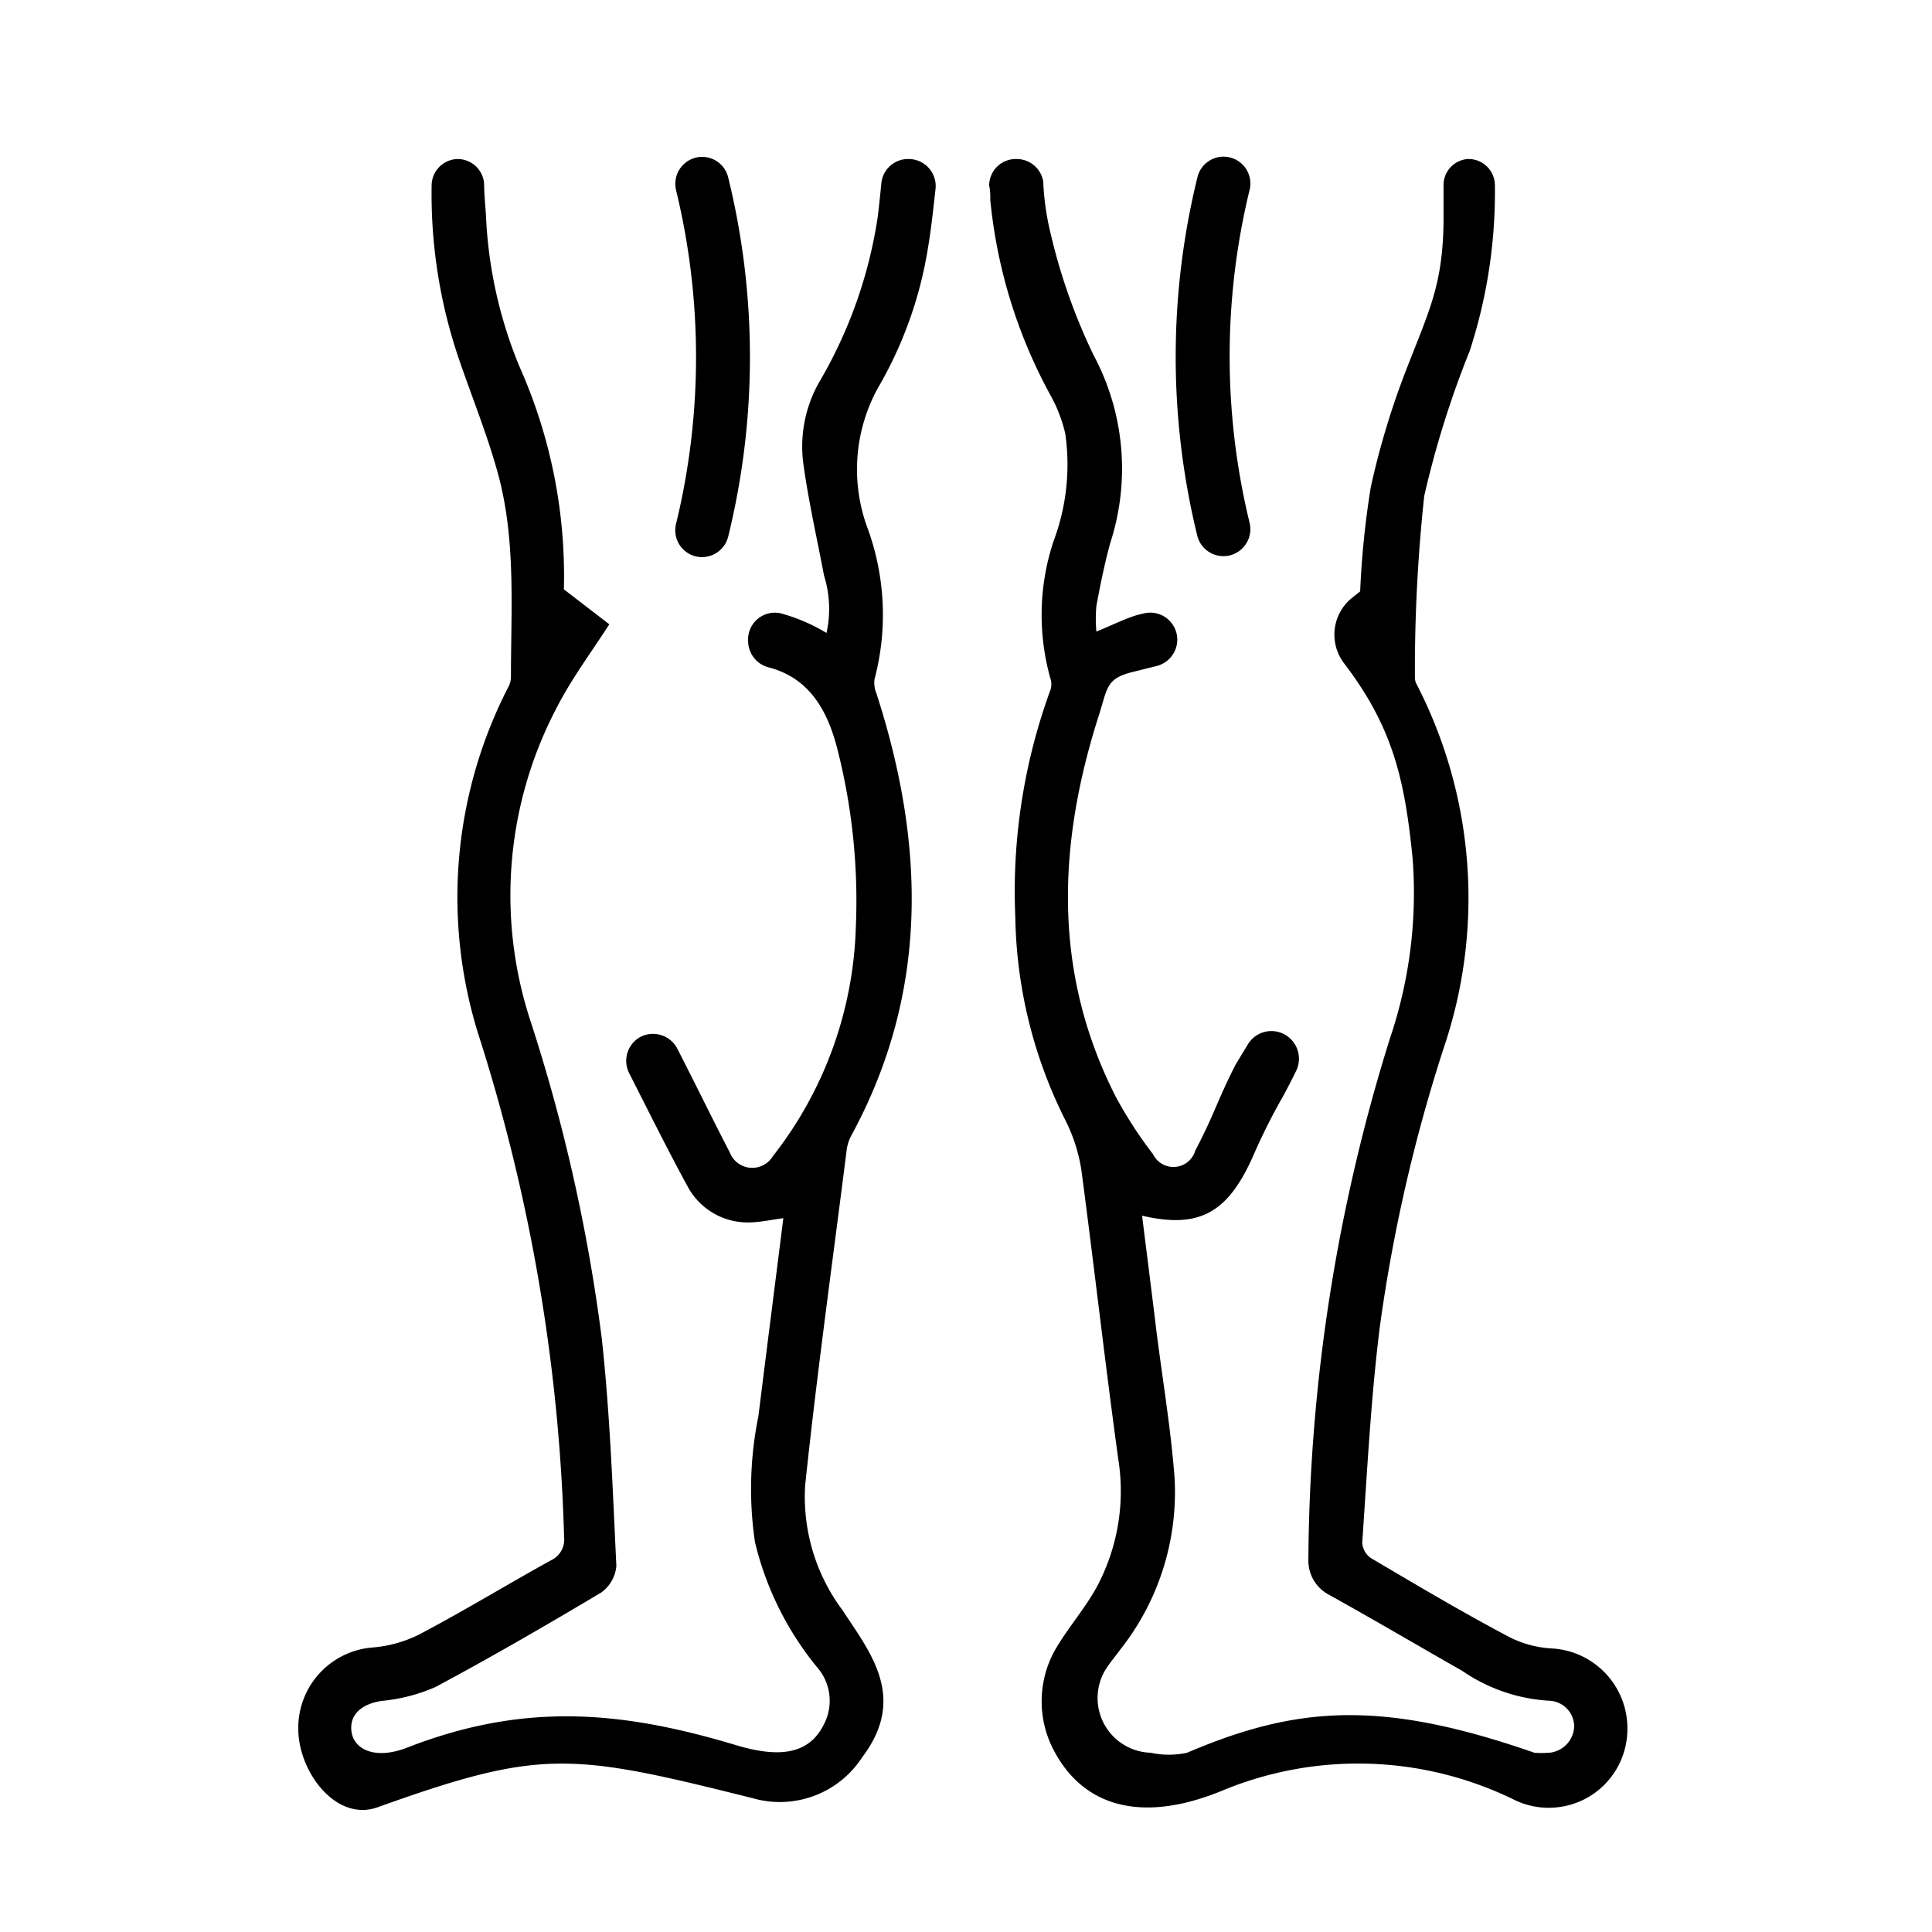<svg id="Layer_1" data-name="Layer 1" xmlns="http://www.w3.org/2000/svg" viewBox="0 0 85.04 85.04"><path d="M44.75,7h0A1.18,1.18,0,0,1,45.92,8a11.7,11.7,0,0,0,.33,2.3,25.65,25.65,0,0,0,1.89,5.34,10.59,10.59,0,0,1,.73,8.26c-.25.91-.44,1.84-.61,2.77a6,6,0,0,0,0,1.13c.69-.28,1.23-.56,1.8-.73l.29-.07a1.19,1.19,0,0,1,1.47,1.16h0a1.2,1.2,0,0,1-.89,1.15l-1,.25c-1.26.29-1.17.71-1.56,1.92-1.82,5.68-2.05,11.33.75,16.81a18.58,18.58,0,0,0,1.63,2.51,1,1,0,0,0,1.86-.15c.88-1.69.91-2.07,1.77-3.78l.54-.89a1.21,1.21,0,0,1,1.58-.47h0a1.22,1.22,0,0,1,.55,1.63c-.2.41-.41.82-.64,1.23a26.65,26.65,0,0,0-1.25,2.51c-1.11,2.5-2.36,3.22-4.89,2.63.22,1.76.44,3.49.65,5.22.27,2.11.62,4.2.78,6.31a11.18,11.18,0,0,1-2.39,7.57c-.22.3-.46.58-.66.9a2.41,2.41,0,0,0,2,3.64,3.76,3.76,0,0,0,1.6,0c4.85-2.07,8.57-2.34,15.29,0a4.66,4.66,0,0,0,.65,0A1.21,1.21,0,0,0,69.29,76a1.14,1.14,0,0,0-1.11-1.14,7.51,7.51,0,0,1-3.81-1.31c-2-1.14-3.92-2.27-5.9-3.37a1.69,1.69,0,0,1-.88-1.47,78.3,78.3,0,0,1,3.59-23,20,20,0,0,0,1-7.91c-.35-3.52-.88-5.79-3-8.58h0a2.08,2.08,0,0,1,.35-2.92l.34-.27a38.38,38.38,0,0,1,.47-4.6,35.06,35.06,0,0,1,1.61-5.29c1-2.56,1.55-3.65,1.59-6.37,0-.22,0-.93,0-1.59A1.15,1.15,0,0,1,64.6,7h0a1.16,1.16,0,0,1,1.2,1.12,22.57,22.57,0,0,1-1.11,7.33,42.36,42.36,0,0,0-2,6.38,71.2,71.2,0,0,0-.41,8,.58.58,0,0,0,.06.26,20.53,20.53,0,0,1,1.22,16,71,71,0,0,0-2.83,12.35c-.39,3.14-.55,6.31-.77,9.47a.9.9,0,0,0,.38.67c2,1.18,4,2.37,6.1,3.48a4.69,4.69,0,0,0,1.88.5,3.52,3.52,0,0,1,3.31,3.65,3.46,3.46,0,0,1-5,3,15.6,15.6,0,0,0-12.74-.43c-3.55,1.49-6.14.79-7.47-1.67a4.63,4.63,0,0,1,0-4.45c.57-1,1.35-1.86,1.89-2.87a8.94,8.94,0,0,0,.91-5.58c-.58-4.23-1.06-8.47-1.62-12.7a7.37,7.37,0,0,0-.72-2.23,20.6,20.6,0,0,1-2.19-8.92,25.81,25.81,0,0,1,1.55-10,.79.79,0,0,0,0-.48,10.31,10.31,0,0,1,.13-6.05,9.58,9.58,0,0,0,.52-4.74,6.43,6.43,0,0,0-.65-1.69,22.41,22.41,0,0,1-2.65-8.59c0-.21,0-.43-.05-.64A1.17,1.17,0,0,1,44.75,7Z"/><path d="M24.82,25.94l2,1.54c-.8,1.24-1.65,2.38-2.29,3.62A17.75,17.75,0,0,0,23.37,45a76.45,76.45,0,0,1,3.12,13.93c.36,3.31.48,6.65.64,10a1.61,1.61,0,0,1-.67,1.17c-2.4,1.43-4.83,2.84-7.3,4.16a7.73,7.73,0,0,1-2.37.61c-.79.12-1.33.52-1.33,1.18,0,.93,1,1.43,2.42.89,5.11-2,9.37-1.67,14.5-.13,1.82.55,3.2.47,3.88-.9a2.24,2.24,0,0,0-.3-2.53,13.72,13.72,0,0,1-2.73-5.51,16,16,0,0,1,.15-5.52c.36-2.89.73-5.79,1.1-8.73-.47.06-.91.16-1.35.18a3,3,0,0,1-2.86-1.57c-.9-1.65-1.73-3.33-2.58-5a1.2,1.2,0,0,1,.52-1.6h0a1.21,1.21,0,0,1,1.6.52l.4.79c.64,1.26,1.26,2.53,1.91,3.78a1.06,1.06,0,0,0,1.9.17,17.14,17.14,0,0,0,3.65-10.06,27,27,0,0,0-.82-7.89c-.46-1.79-1.3-3.11-3-3.56a1.2,1.2,0,0,1-.92-1.15h0A1.18,1.18,0,0,1,34.38,27a8,8,0,0,1,2,.86,4.91,4.91,0,0,0-.11-2.53c-.31-1.65-.69-3.29-.92-5a5.74,5.74,0,0,1,.72-3.53,20.24,20.24,0,0,0,2.57-7.29c.06-.5.11-1,.16-1.5A1.18,1.18,0,0,1,40,7h0a1.19,1.19,0,0,1,1.18,1.31c-.1.88-.19,1.76-.34,2.64a17.8,17.8,0,0,1-2.21,6.15,7.44,7.44,0,0,0-.42,6.21,11.1,11.1,0,0,1,.28,6.6,1.25,1.25,0,0,0,.09.62c2.14,6.62,2.32,13.12-1.09,19.42a1.85,1.85,0,0,0-.22.65c-.62,4.92-1.31,9.84-1.83,14.78a8.34,8.34,0,0,0,1.64,5.49c1.24,1.89,2.86,3.85.87,6.48a4.32,4.32,0,0,1-4.82,1.8c-8-2-9.29-2.19-16.51.4-1.81.65-3.46-1.52-3.49-3.4a3.55,3.55,0,0,1,3.23-3.63,5.59,5.59,0,0,0,2.06-.56c2-1.05,3.89-2.21,5.85-3.29a1,1,0,0,0,.56-1,79.74,79.74,0,0,0-3.69-21.88,20.21,20.21,0,0,1,1.25-15.58.91.91,0,0,0,.1-.43c0-3,.23-6.06-.59-9-.46-1.66-1.11-3.26-1.67-4.89A22.49,22.49,0,0,1,19,8.12,1.17,1.17,0,0,1,20.14,7h0A1.17,1.17,0,0,1,21.31,8.1c0,.46.05.91.08,1.37a19.53,19.53,0,0,0,1.49,6.7A22.63,22.63,0,0,1,24.82,25.94Z"/><path d="M52.71,23.62a33.11,33.11,0,0,1,0-15.83,1.18,1.18,0,0,1,1.38-.87h0A1.18,1.18,0,0,1,55,8.37,31,31,0,0,0,55,23a1.19,1.19,0,0,1-.88,1.45h0A1.19,1.19,0,0,1,52.71,23.62Z"/><path d="M32.05,7.8a33.11,33.11,0,0,1,0,15.83,1.19,1.19,0,0,1-1.38.87h0a1.18,1.18,0,0,1-.91-1.45,31.1,31.1,0,0,0,0-14.67,1.19,1.19,0,0,1,.9-1.45h0A1.18,1.18,0,0,1,32.05,7.8Z"/></svg>